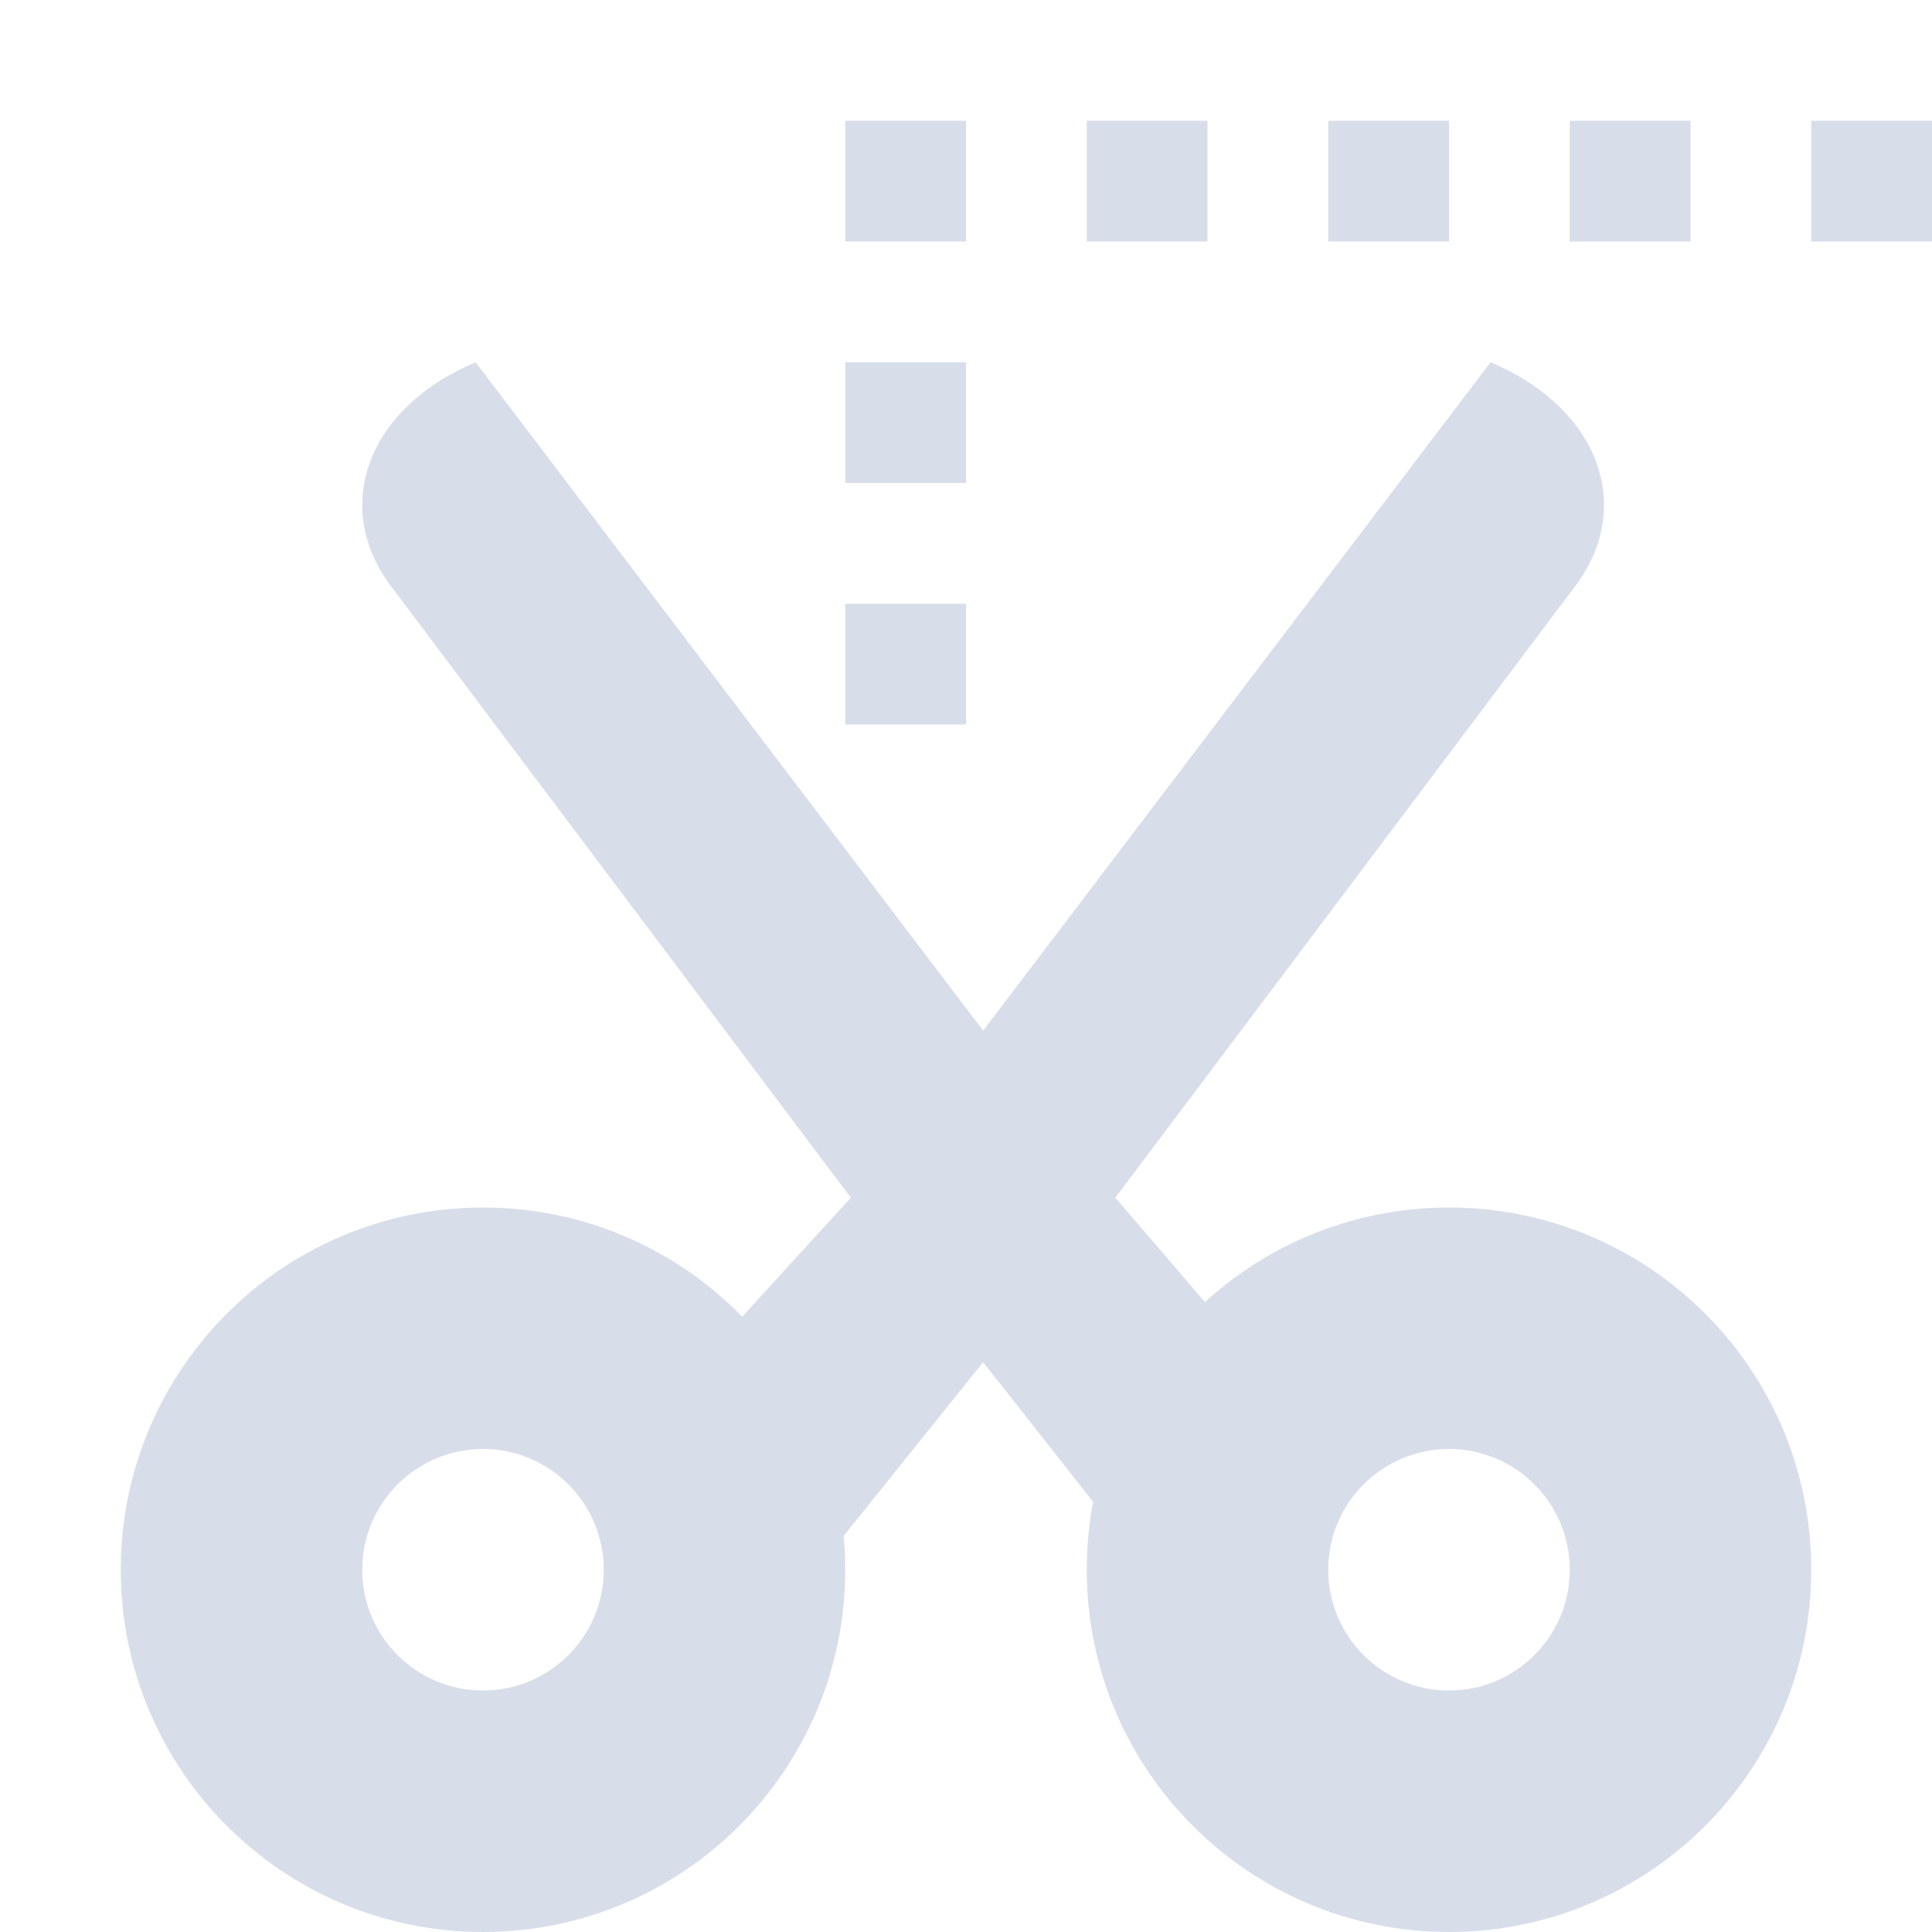 <?xml version="1.0" encoding="UTF-8" standalone="no"?>
<!--Part of Monotone: https://github.com/sixsixfive/Monotone, released under cc-by-sa_v4-->
<svg xmlns="http://www.w3.org/2000/svg" xmlns:osb="http://www.openswatchbook.org/uri/2009/osb" version="1.1" xmlns:xlink="http://www.w3.org/1999/xlink" viewBox="0 0 16 16">
 <g fill="#d8dee9">
  <path d="m3.939 3c-0.909 0.383-1.205 1.217-0.681 1.881l3.788 5.038-1.496 1.638 1.212 1.443 1.38-1.719 1.353 1.719 1.201-1.382-1.459-1.699 3.788-5.038c0.525-0.664 0.228-1.498-0.681-1.881l-4.202 5.535z"/>
  <path d="m12 10c-1.657 0-3 1.343-3 3s1.343 3 3 3 3-1.343 3-3-1.343-3-3-3zm0 2c0.552 0 1 0.448 1 1s-0.448 1-1 1-1-0.448-1-1 0.448-1 1-1z"/>
  <path d="m4 10c-1.657 0-3 1.343-3 3s1.343 3 3 3 3-1.343 3-3-1.343-3-3-3zm0 2c0.552 0 1 0.448 1 1 0 0.552-0.448 1-1 1s-1-0.448-1-1c0-0.552 0.448-1 1-1z"/>
  <rect height="1" width="1" y="5" x="7"/>
  <rect height="1" width="1" y="3" x="7"/>
  <rect height="1" width="1" y="1" x="7"/>
  <rect height="1" width="1" y="1" x="9"/>
  <rect height="1" width="1" y="1" x="11"/>
  <rect height="1" width="1" y="1" x="13"/>
  <rect height="1" width="1" y="1" x="15"/>
 </g>
</svg>
